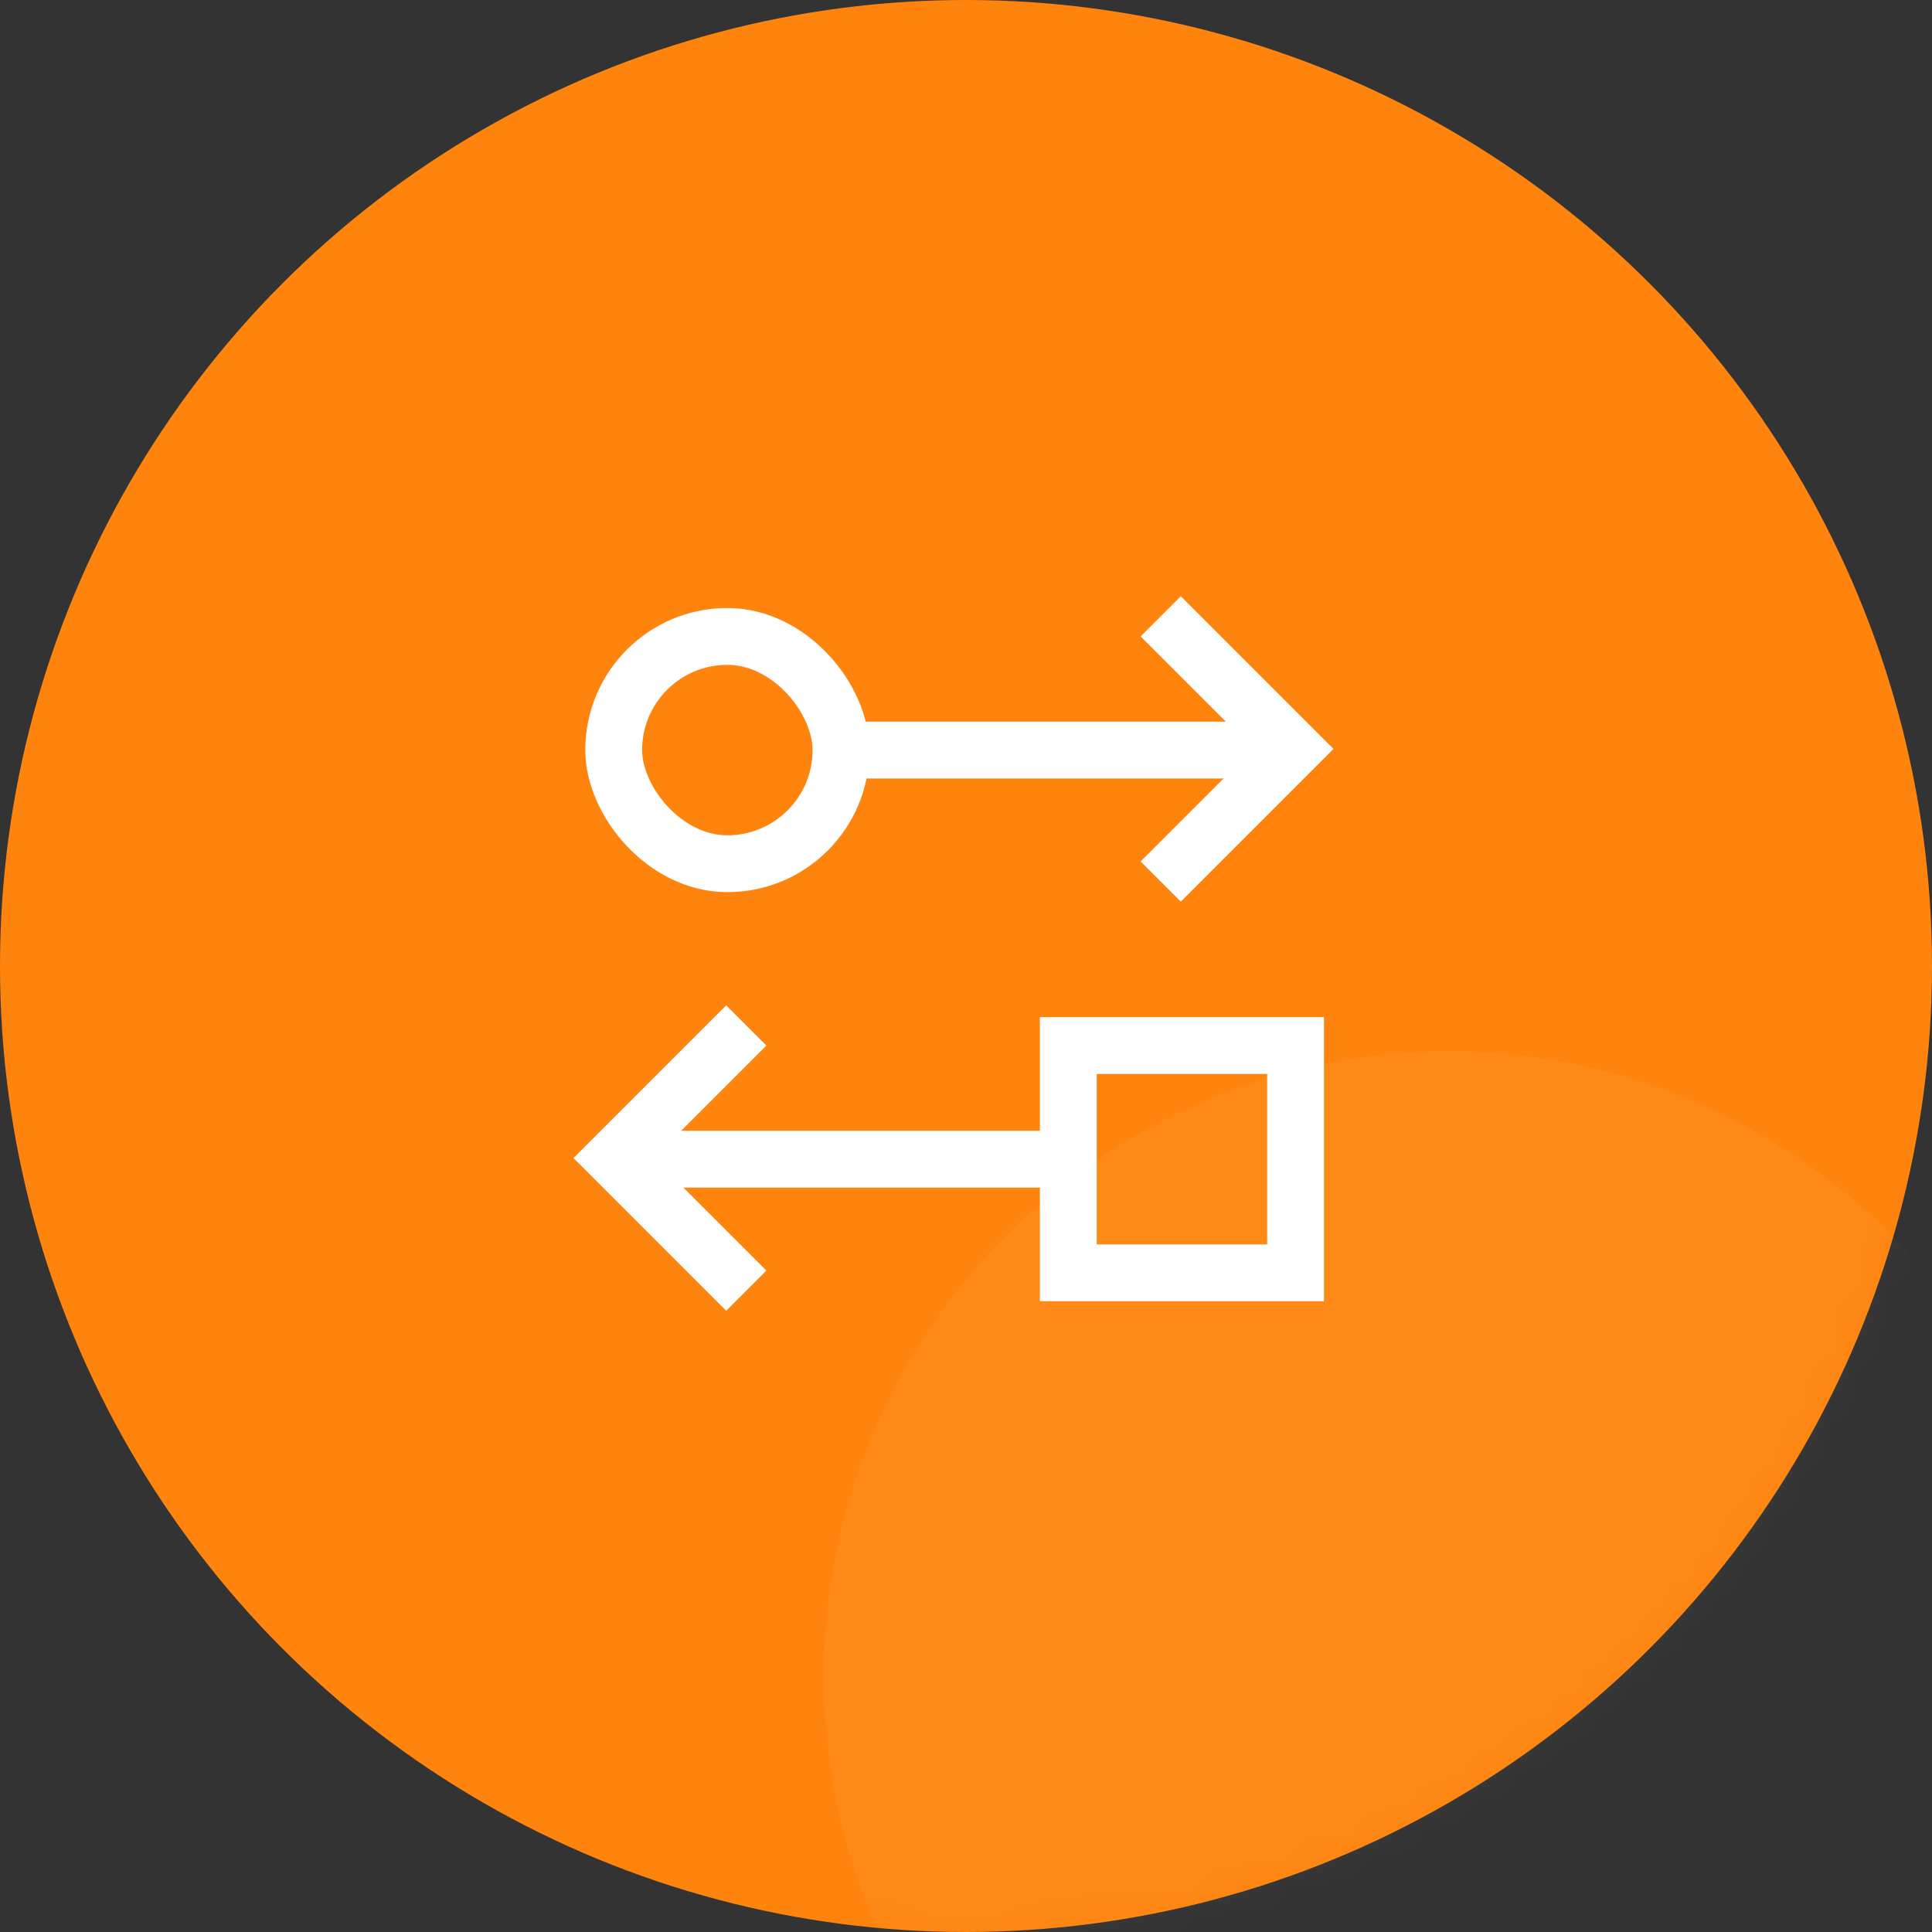 <?xml version="1.0" encoding="UTF-8"?>
<svg width="68px" height="68px" viewBox="0 0 68 68" version="1.1" xmlns="http://www.w3.org/2000/svg" xmlns:xlink="http://www.w3.org/1999/xlink">
    <rect x="0" y="0" width="68" height="68" fill="#333333" stroke="none"/>
    <title>Group 27</title>
    <defs>
        <circle id="path-1" cx="34" cy="34" r="34"></circle>
    </defs>
    <g id="Page-1" stroke="none" stroke-width="1" fill="none" fill-rule="evenodd">
        <g id="Home-" transform="translate(-501, -1224)">
            <g id="Group-4" transform="translate(442, 1224)">
                <g id="Group-27" transform="translate(59, 0)">
                    <g id="Group-2">
                        <mask id="mask-2" fill="white">
                            <use xlink:href="#path-1"></use>
                        </mask>
                        <use id="Oval" fill="#FE840E" xlink:href="#path-1"></use>
                        <circle id="Oval" fill="#FFFFFF" opacity="0.2" mask="url(#mask-2)" cx="51" cy="59" r="22"></circle>
                    </g>
                    <g id="Group" transform="translate(20, 20)">
                        <polygon id="Path" points="0 0 27.2 0 27.2 27.2 0 27.2"></polygon>
                        <g transform="translate(1.6, 2.4)" stroke="#FFFFFF" stroke-width="2">
                            <polyline id="Path" stroke-linecap="square" points="3.96 22.32 0 18.36 3.96 14.4"></polyline>
                            <path d="M0.8,18.4 L16,18.4 M8,4 L23.2,4" id="Shape"></path>
                            <path d="M19.96,0 L23.92,3.96 L19.96,7.92 M16,14.4 L24,14.4 L24,22.4 L16,22.4 L16,14.4 Z" id="Shape" stroke-linecap="square"></path>
                            <rect id="Rectangle" stroke-linecap="square" x="0" y="0" width="8" height="8" rx="4"></rect>
                        </g>
                    </g>
                </g>
            </g>
        </g>
    </g>
</svg>